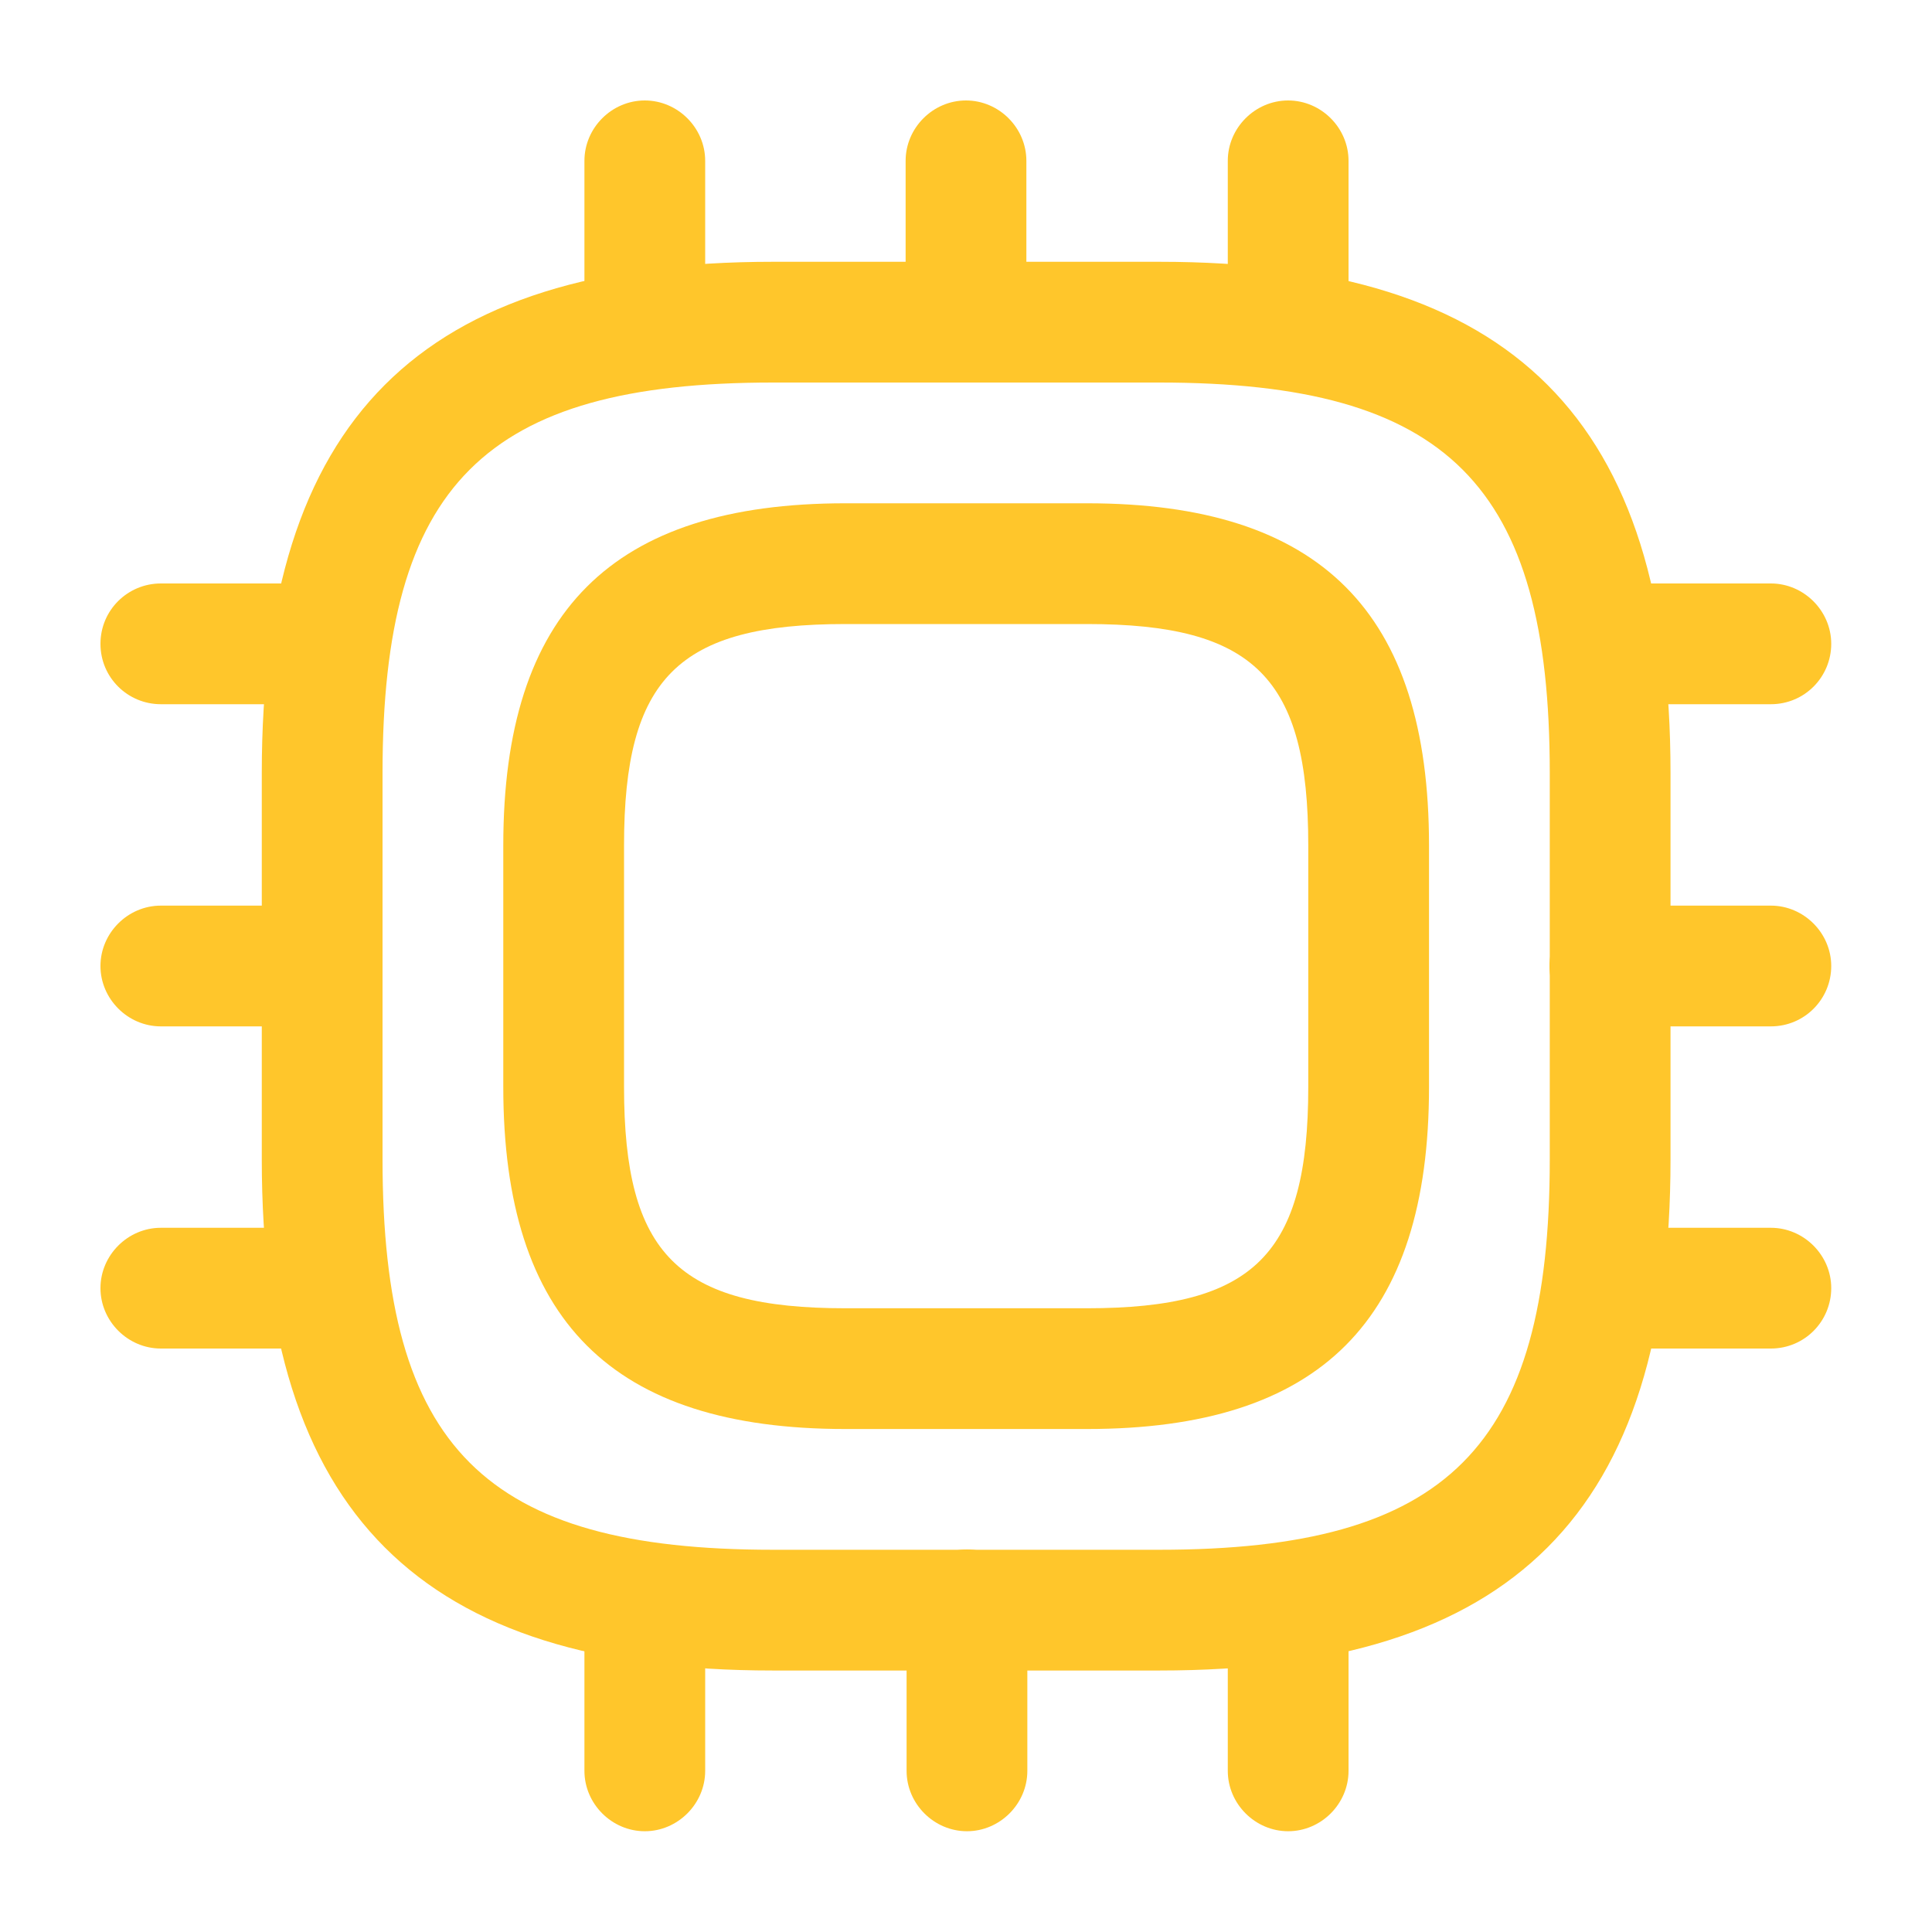 <svg width="32" height="32" viewBox="0 0 32 32" fill="none" xmlns="http://www.w3.org/2000/svg">
<g id="vuesax/outline/cpu">
<g id="cpu">
<path id="Vector" d="M19.203 27.669H12.803C6.949 27.669 4.336 25.056 4.336 19.203V12.803C4.336 6.949 6.949 4.336 12.803 4.336H19.203C25.056 4.336 27.669 6.949 27.669 12.803V19.203C27.669 25.056 25.056 27.669 19.203 27.669ZM12.803 6.336C8.029 6.336 6.336 8.029 6.336 12.803V19.203C6.336 23.976 8.029 25.669 12.803 25.669H19.203C23.976 25.669 25.669 23.976 25.669 19.203V12.803C25.669 8.029 23.976 6.336 19.203 6.336H12.803Z" fill="#FFC62B"/>
<path id="Vector_2" d="M18.003 23.669H14.003C10.136 23.669 8.336 21.869 8.336 18.003V14.003C8.336 10.136 10.136 8.336 14.003 8.336H18.003C21.869 8.336 23.669 10.136 23.669 14.003V18.003C23.669 21.869 21.869 23.669 18.003 23.669ZM14.003 10.336C11.229 10.336 10.336 11.229 10.336 14.003V18.003C10.336 20.776 11.229 21.669 14.003 21.669H18.003C20.776 21.669 21.669 20.776 21.669 18.003V14.003C21.669 11.229 20.776 10.336 18.003 10.336H14.003Z" fill="#FFC62B"/>
<path id="Vector_3" d="M10.68 6.331C10.12 6.331 9.68 5.877 9.68 5.331V2.664C9.68 2.117 10.133 1.664 10.68 1.664C11.226 1.664 11.68 2.117 11.68 2.664V5.331C11.68 5.877 11.226 6.331 10.68 6.331Z" fill="#FFC62B"/>
<path id="Vector_4" d="M16 6.331C15.453 6.331 15 5.877 15 5.331V2.664C15 2.117 15.453 1.664 16 1.664C16.547 1.664 17 2.117 17 2.664V5.331C17 5.877 16.547 6.331 16 6.331Z" fill="#FFC62B"/>
<path id="Vector_5" d="M21.336 6.331C20.789 6.331 20.336 5.877 20.336 5.331V2.664C20.336 2.117 20.789 1.664 21.336 1.664C21.883 1.664 22.336 2.117 22.336 2.664V5.331C22.336 5.877 21.883 6.331 21.336 6.331Z" fill="#FFC62B"/>
<path id="Vector_6" d="M29.331 11.664H26.664C26.117 11.664 25.664 11.211 25.664 10.664C25.664 10.117 26.117 9.664 26.664 9.664H29.331C29.877 9.664 30.331 10.117 30.331 10.664C30.331 11.211 29.891 11.664 29.331 11.664Z" fill="#FFC62B"/>
<path id="Vector_7" d="M29.331 17H26.664C26.117 17 25.664 16.547 25.664 16C25.664 15.453 26.117 15 26.664 15H29.331C29.877 15 30.331 15.453 30.331 16C30.331 16.547 29.891 17 29.331 17Z" fill="#FFC62B"/>
<path id="Vector_8" d="M29.331 22.336H26.664C26.117 22.336 25.664 21.883 25.664 21.336C25.664 20.789 26.117 20.336 26.664 20.336H29.331C29.877 20.336 30.331 20.789 30.331 21.336C30.331 21.883 29.891 22.336 29.331 22.336Z" fill="#FFC62B"/>
<path id="Vector_9" d="M21.336 30.331C20.789 30.331 20.336 29.877 20.336 29.331V26.664C20.336 26.117 20.789 25.664 21.336 25.664C21.883 25.664 22.336 26.117 22.336 26.664V29.331C22.336 29.877 21.883 30.331 21.336 30.331Z" fill="#FFC62B"/>
<path id="Vector_10" d="M16.016 30.331C15.469 30.331 15.016 29.877 15.016 29.331V26.664C15.016 26.117 15.469 25.664 16.016 25.664C16.562 25.664 17.016 26.117 17.016 26.664V29.331C17.016 29.877 16.562 30.331 16.016 30.331Z" fill="#FFC62B"/>
<path id="Vector_11" d="M10.68 30.331C10.133 30.331 9.68 29.877 9.68 29.331V26.664C9.68 26.117 10.133 25.664 10.68 25.664C11.226 25.664 11.68 26.117 11.68 26.664V29.331C11.68 29.877 11.226 30.331 10.68 30.331Z" fill="#FFC62B"/>
<path id="Vector_12" d="M5.331 11.664H2.664C2.117 11.664 1.664 11.224 1.664 10.664C1.664 10.104 2.117 9.664 2.664 9.664H5.331C5.877 9.664 6.331 10.117 6.331 10.664C6.331 11.211 5.891 11.664 5.331 11.664Z" fill="#FFC62B"/>
<path id="Vector_13" d="M5.331 17H2.664C2.117 17 1.664 16.547 1.664 16C1.664 15.453 2.117 15 2.664 15H5.331C5.877 15 6.331 15.453 6.331 16C6.331 16.547 5.891 17 5.331 17Z" fill="#FFC62B"/>
<path id="Vector_14" d="M5.331 22.336H2.664C2.117 22.336 1.664 21.883 1.664 21.336C1.664 20.789 2.117 20.336 2.664 20.336H5.331C5.877 20.336 6.331 20.789 6.331 21.336C6.331 21.883 5.891 22.336 5.331 22.336Z" fill="#FFC62B"/>
</g>
</g>
</svg>
